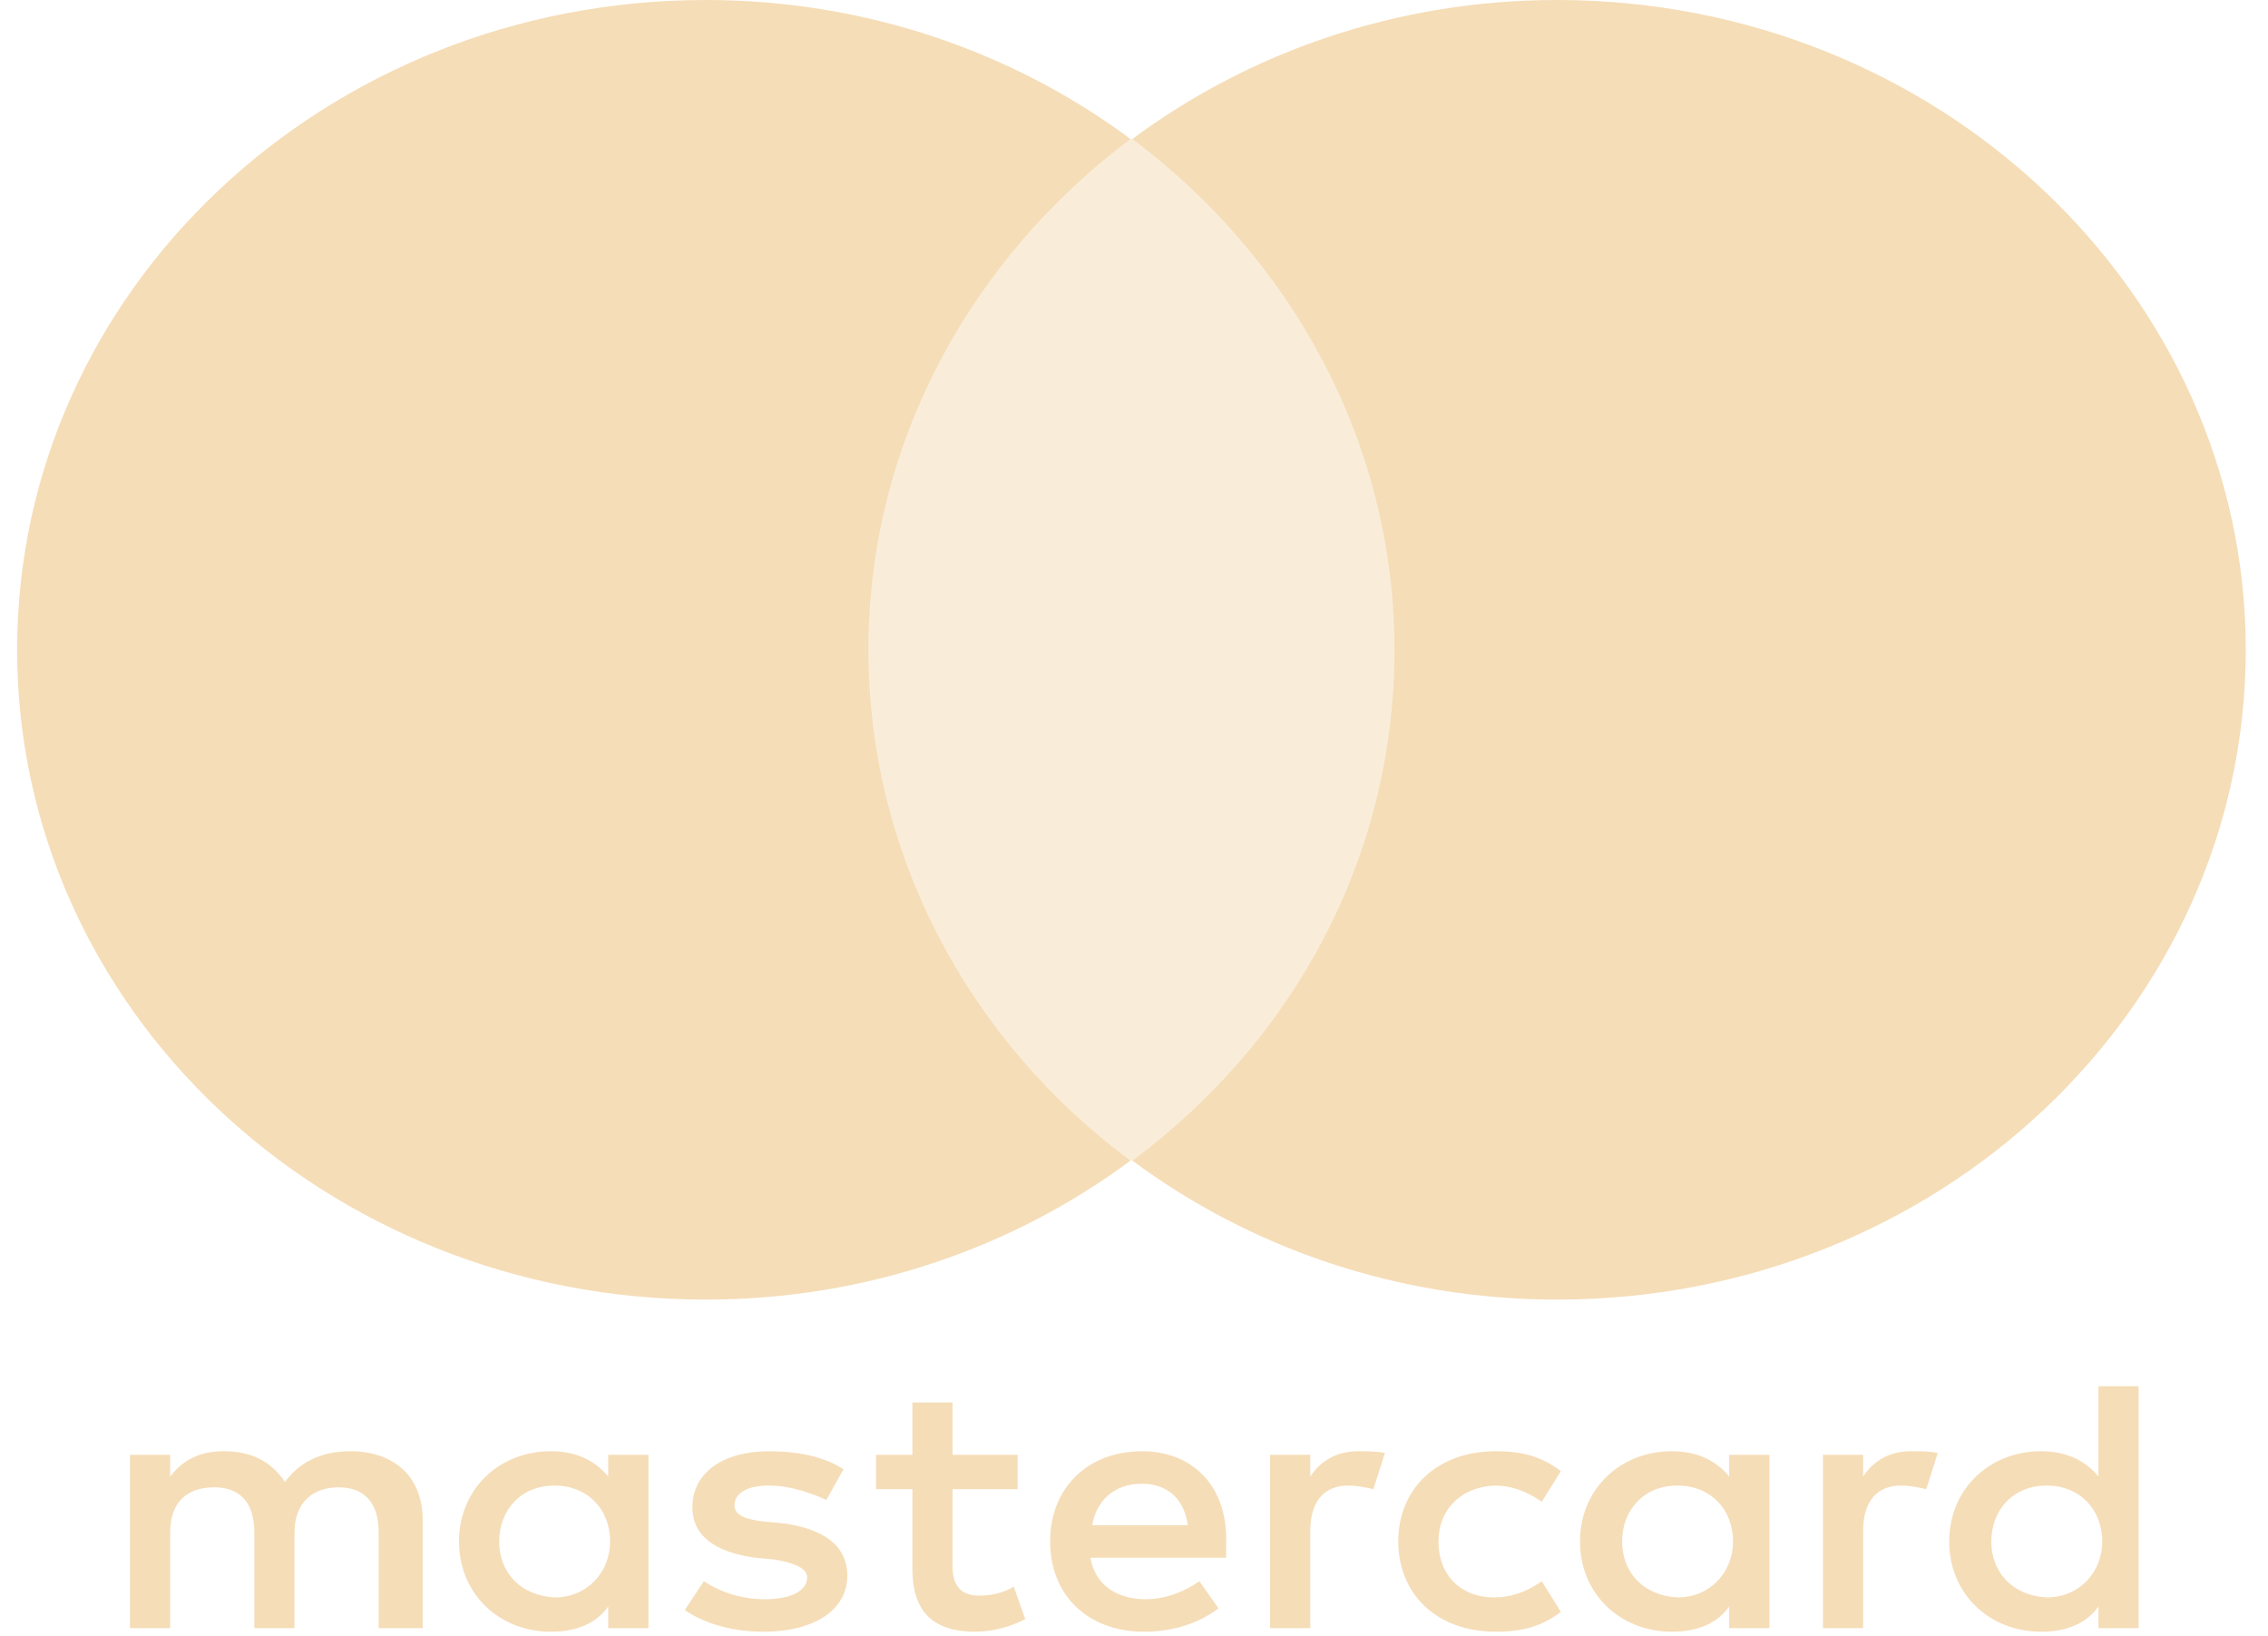 <svg width="61" height="44" viewBox="0 0 61 44" fill="none" xmlns="http://www.w3.org/2000/svg">
<g clip-path="url(#clip0_3912_26417)">
<path d="M11.368 43.781V40.869C11.368 39.753 10.648 39.025 9.413 39.025C8.796 39.025 8.127 39.219 7.664 39.85C7.304 39.316 6.789 39.025 6.017 39.025C5.503 39.025 4.988 39.17 4.577 39.704V39.122H3.496V43.781H4.577V41.209C4.577 40.384 5.04 39.995 5.76 39.995C6.48 39.995 6.841 40.432 6.841 41.209V43.781H7.921V41.209C7.921 40.384 8.435 39.995 9.104 39.995C9.825 39.995 10.185 40.432 10.185 41.209V43.781H11.368ZM27.369 39.122H25.62V37.714H24.54V39.122H23.562V40.044H24.54V42.18C24.54 43.248 25.003 43.878 26.238 43.878C26.701 43.878 27.215 43.733 27.575 43.539L27.266 42.665C26.958 42.859 26.598 42.908 26.34 42.908C25.826 42.908 25.62 42.617 25.62 42.131V40.044H27.369V39.122ZM36.528 39.025C35.91 39.025 35.499 39.316 35.242 39.704V39.122H34.161V43.781H35.242V41.16C35.242 40.384 35.602 39.947 36.27 39.947C36.476 39.947 36.733 39.996 36.939 40.044L37.248 39.073C37.042 39.025 36.733 39.025 36.528 39.025V39.025ZM22.687 39.51C22.173 39.17 21.453 39.025 20.681 39.025C19.446 39.025 18.623 39.607 18.623 40.529C18.623 41.306 19.24 41.743 20.321 41.889L20.835 41.937C21.401 42.034 21.71 42.18 21.71 42.422C21.71 42.762 21.298 43.005 20.578 43.005C19.858 43.005 19.292 42.762 18.931 42.52L18.417 43.296C18.983 43.684 19.755 43.878 20.526 43.878C21.967 43.878 22.79 43.248 22.79 42.374C22.79 41.549 22.121 41.112 21.092 40.966L20.578 40.918C20.115 40.869 19.755 40.772 19.755 40.481C19.755 40.141 20.115 39.947 20.681 39.947C21.298 39.947 21.916 40.19 22.224 40.335L22.687 39.51ZM51.397 39.025C50.78 39.025 50.368 39.316 50.111 39.704V39.122H49.03V43.781H50.111V41.16C50.111 40.384 50.471 39.947 51.14 39.947C51.346 39.947 51.603 39.996 51.809 40.044L52.117 39.073C51.912 39.025 51.603 39.025 51.397 39.025ZM37.608 41.452C37.608 42.859 38.637 43.878 40.232 43.878C40.953 43.878 41.467 43.733 41.981 43.345L41.467 42.52C41.055 42.811 40.644 42.956 40.181 42.956C39.306 42.956 38.689 42.374 38.689 41.452C38.689 40.578 39.306 39.995 40.181 39.947C40.644 39.947 41.055 40.093 41.467 40.384L41.981 39.559C41.467 39.17 40.953 39.025 40.232 39.025C38.637 39.025 37.608 40.044 37.608 41.452ZM47.59 41.452V39.122H46.509V39.704C46.149 39.267 45.635 39.025 44.966 39.025C43.577 39.025 42.496 40.044 42.496 41.452C42.496 42.859 43.577 43.878 44.966 43.878C45.686 43.878 46.201 43.636 46.509 43.199V43.781H47.59V41.452ZM43.628 41.452C43.628 40.626 44.194 39.947 45.12 39.947C45.995 39.947 46.612 40.578 46.612 41.452C46.612 42.277 45.995 42.956 45.12 42.956C44.194 42.908 43.628 42.277 43.628 41.452ZM30.714 39.025C29.273 39.025 28.244 39.995 28.244 41.452C28.244 42.908 29.273 43.878 30.765 43.878C31.485 43.878 32.206 43.684 32.772 43.248L32.257 42.52C31.846 42.811 31.331 43.005 30.817 43.005C30.148 43.005 29.479 42.714 29.325 41.888H32.978V41.5C33.029 39.995 32.103 39.025 30.714 39.025H30.714ZM30.714 39.898C31.383 39.898 31.846 40.287 31.948 41.015H29.376C29.479 40.384 29.942 39.898 30.714 39.898ZM57.52 41.452V37.277H56.439V39.704C56.079 39.267 55.565 39.025 54.896 39.025C53.507 39.025 52.426 40.044 52.426 41.452C52.426 42.859 53.507 43.878 54.896 43.878C55.616 43.878 56.131 43.636 56.439 43.199V43.781H57.52V41.452ZM53.558 41.452C53.558 40.626 54.124 39.947 55.05 39.947C55.925 39.947 56.542 40.578 56.542 41.452C56.542 42.277 55.925 42.956 55.05 42.956C54.124 42.908 53.558 42.277 53.558 41.452ZM17.439 41.452V39.122H16.359V39.704C15.999 39.267 15.484 39.025 14.815 39.025C13.426 39.025 12.346 40.044 12.346 41.452C12.346 42.859 13.426 43.878 14.815 43.878C15.536 43.878 16.05 43.636 16.359 43.199V43.781H17.439V41.452ZM13.426 41.452C13.426 40.626 13.992 39.947 14.918 39.947C15.793 39.947 16.41 40.578 16.41 41.452C16.41 42.277 15.793 42.956 14.918 42.956C13.992 42.908 13.426 42.277 13.426 41.452Z" fill="#F5DDB7"/>
<path opacity="0.5" d="M22.328 3.738H38.535V31.211H22.328V3.738Z" fill="#F5DDB7"/>
<path d="M23.357 17.474C23.357 11.892 26.135 6.941 30.405 3.737C27.267 1.408 23.305 0 18.984 0C8.744 0 0.461 7.815 0.461 17.474C0.461 27.133 8.744 34.947 18.983 34.947C23.305 34.947 27.267 33.54 30.405 31.21C26.135 28.055 23.357 23.056 23.357 17.474Z" fill="#F5DDB7"/>
<path d="M60.401 17.474C60.401 27.133 52.118 34.947 41.879 34.947C37.557 34.947 33.596 33.54 30.457 31.21C34.779 28.007 37.506 23.056 37.506 17.474C37.506 11.892 34.727 6.941 30.457 3.737C33.595 1.408 37.557 0 41.879 0C52.118 0 60.402 7.863 60.402 17.474H60.401Z" fill="#F5DDB7"/>
</g>
<defs>
<clipPath id="clip0_3912_26417">
<rect width="60" height="44" fill="white" transform="translate(0.461)"/>
</clipPath>
</defs>
</svg>
